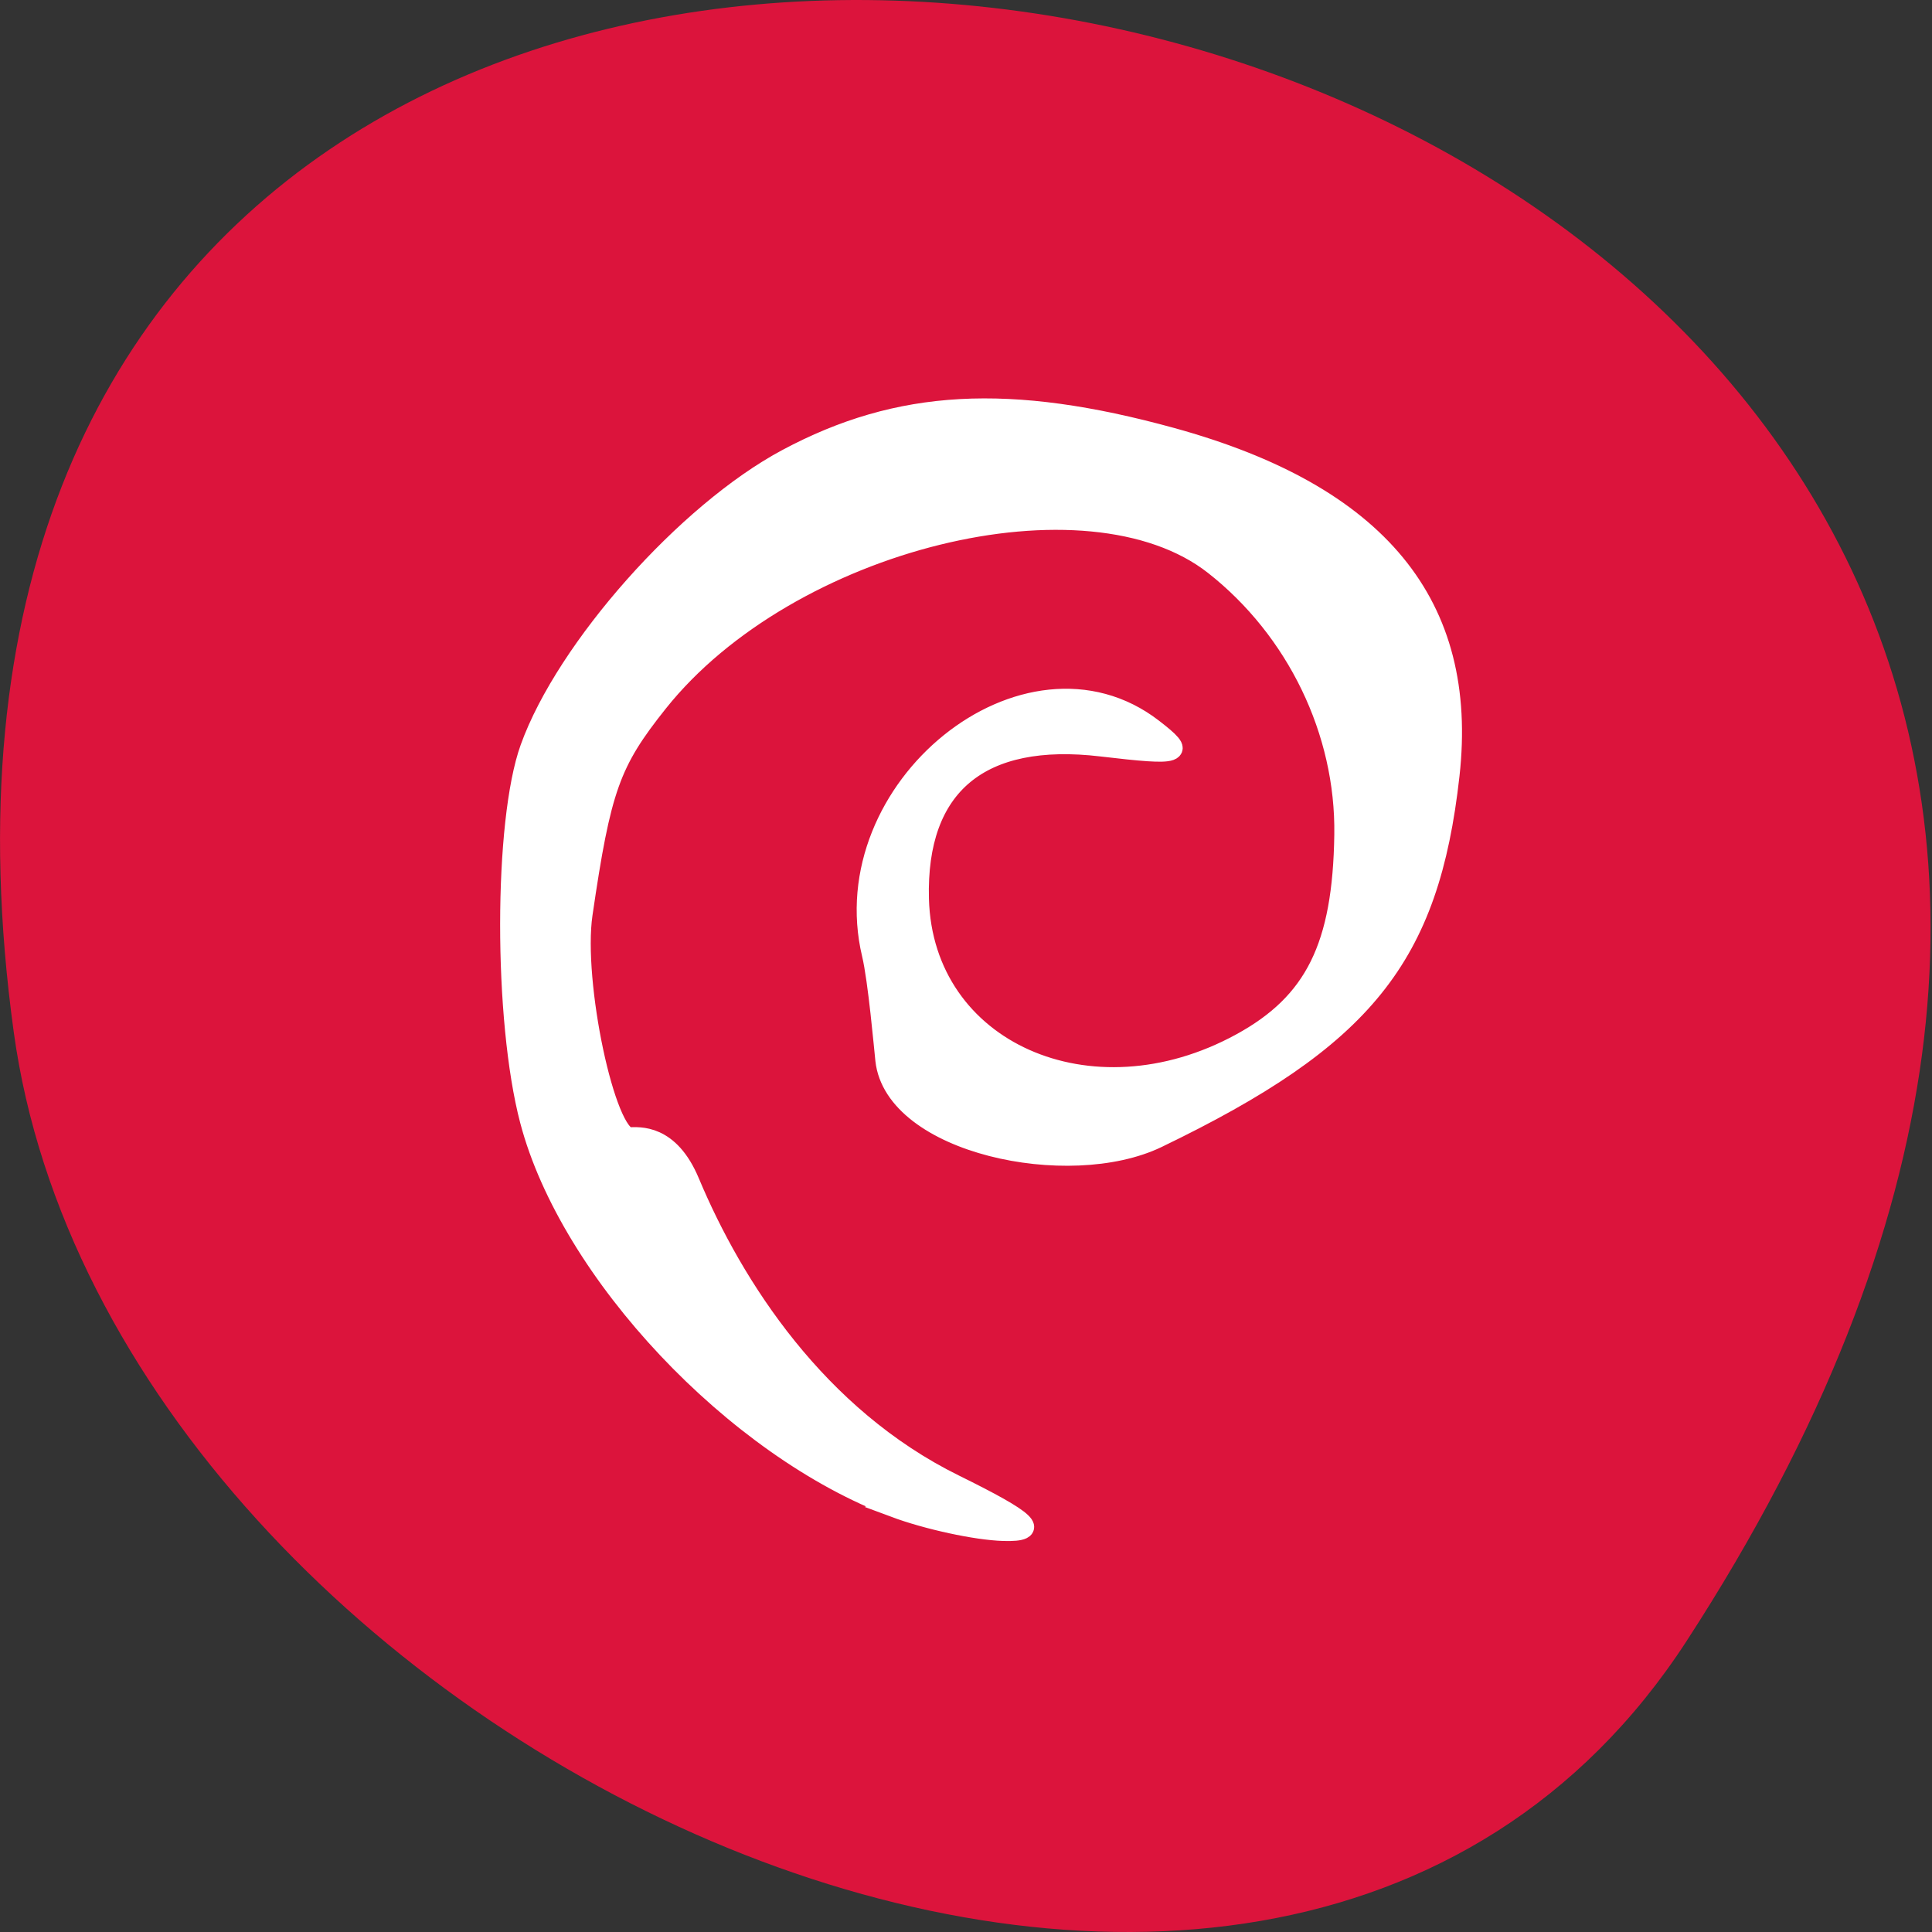 <svg xmlns="http://www.w3.org/2000/svg" xmlns:xlink="http://www.w3.org/1999/xlink" viewBox="0 0 256 256"><rect x="0" y="0" width="256" height="256" fill="#333333" stroke="none"/><defs><use xlink:href="#2" id="1"/><path id="2" d="m 245.46 129.52 l -97.89 -96.9 c -5.556 -5.502 -16.222 -11.873 -23.7 -14.16 l -39.518 -12.08 c -7.479 -2.286 -18.1 0.391 -23.599 5.948 l -13.441 13.578 c -5.5 5.559 -14.502 14.653 -20 20.21 l -13.44 13.579 c -5.5 5.558 -8.07 16.206 -5.706 23.658 l 12.483 39.39 c 2.363 7.456 8.843 18.06 14.399 23.556 l 97.89 96.9 c 5.558 5.502 14.605 5.455 20.1 -0.101 l 36.26 -36.63 c 5.504 -5.559 14.503 -14.651 20 -20.21 l 36.26 -36.629 c 5.502 -5.56 5.455 -14.606 -0.101 -20.11 z m -178.09 -50.74 c -7.198 0 -13.03 -5.835 -13.03 -13.03 0 -7.197 5.835 -13.03 13.03 -13.03 7.197 0 13.03 5.835 13.03 13.03 -0.001 7.198 -5.836 13.03 -13.03 13.03 z"/><clipPath><circle stroke-width="11.248" stroke="#000" fill="none" cx="515.44" cy="510.69" r="435.85"/></clipPath><clipPath><circle stroke-width="11.248" stroke="#000" fill="none" cx="515.44" cy="510.69" r="435.85"/></clipPath><clipPath><circle stroke-width="11.248" stroke="#000" fill="none" cx="515.44" cy="510.69" r="435.85"/></clipPath><clipPath><circle stroke-width="11.248" stroke="#000" fill="none" cx="515.44" cy="510.69" r="435.85"/></clipPath><clipPath><circle stroke-width="11.248" stroke="#000" fill="none" cx="515.44" cy="510.69" r="435.85"/></clipPath><clipPath><circle stroke-width="11.248" stroke="#000" fill="none" cx="515.44" cy="510.69" r="435.85"/></clipPath><clipPath><circle cx="515.44" cy="510.69" r="435.85" fill="none" stroke="#000" stroke-width="11.248"/></clipPath><clipPath id="0"><use xlink:href="#2"/></clipPath><clipPath><circle cx="515.44" cy="510.69" r="435.85" fill="none" stroke="#000" stroke-width="11.248"/></clipPath><clipPath clip-path="url(#0)"><use xlink:href="#1"/></clipPath><clipPath clip-path="url(#0)"><use xlink:href="#1"/></clipPath><clipPath><path d="m -24 13 c 0 1.105 -0.672 2 -1.5 2 -0.828 0 -1.5 -0.895 -1.5 -2 0 -1.105 0.672 -2 1.5 -2 0.828 0 1.5 0.895 1.5 2 z" transform="matrix(15.333 0 0 11.5 415 -125.5)"/></clipPath></defs><path d="m 223.46 217.48 c 146.42 -225.37 -253.5 -312.59 -221.64 -80.74 12.991 94.56 165.63 166.95 221.64 80.74 z" fill="#dc143c" color="#000"/><g transform="matrix(0.942 0 0 0.923 34.467 -706.11)" fill="#fff" stroke="#fff"><path d="m 443.39 553.43 c -5.353 -2.112 -10.917 -8.362 -12.263 -13.774 -0.892 -3.586 -0.887 -10.638 0.008 -13.269 1.21 -3.556 5.264 -8.39 8.638 -10.299 3.753 -2.125 7.456 -2.341 12.906 -0.755 6.94 2.02 9.99 5.944 9.349 12.03 -0.684 6.495 -2.871 9.371 -9.826 12.922 -2.959 1.511 -8.819 0.205 -9.127 -2.786 -0.042 -0.408 -0.245 -2.844 -0.452 -3.762 -1.33 -5.92 5.205 -11.5 9.428 -8.05 1.146 0.936 0.975 1 -1.708 0.666 -4.098 -0.516 -6.255 1.382 -6.153 5.414 0.137 5.386 5.771 8.05 10.841 5.118 2.482 -1.434 3.421 -3.435 3.474 -7.411 0.05 -3.657 -1.6 -7.272 -4.369 -9.575 -4.274 -3.555 -14.343 -0.929 -18.72 4.881 -1.608 2.134 -1.916 3.051 -2.535 7.527 -0.334 2.416 0.769 7.925 1.588 7.925 0.304 0 1.321 -0.145 2.01 1.604 1.479 3.735 4.287 8.344 8.901 10.751 2.508 1.308 2.915 1.721 1.661 1.682 -0.914 -0.028 -2.558 -0.405 -3.655 -0.838 z" fill="#fff" stroke="#fff" stroke-width="0.687" transform="matrix(4.184 0 0 4.034 -1765.85 -1251.07)"/></g></svg>
